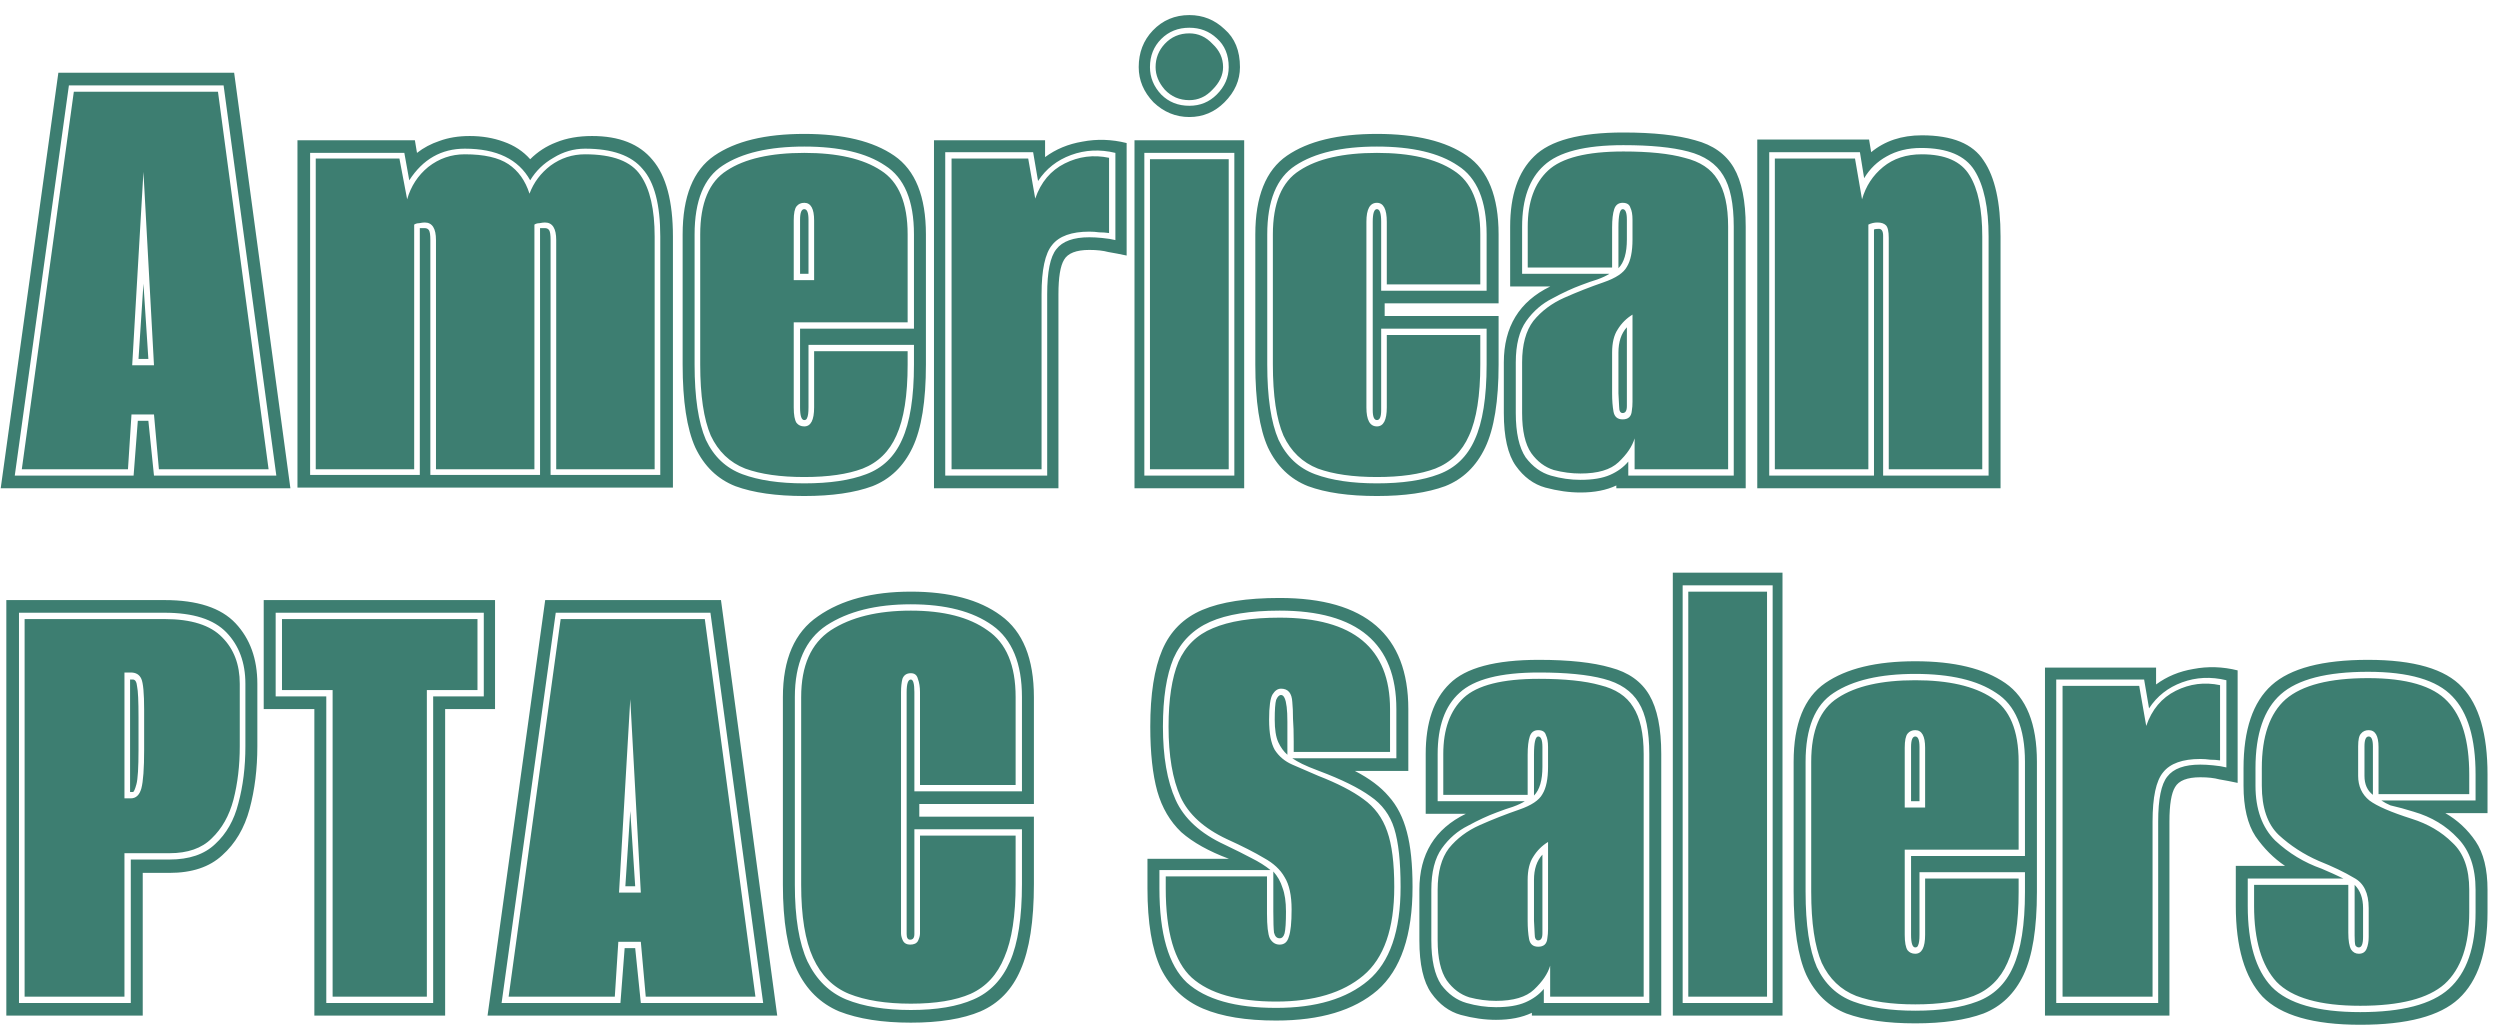 <svg width="128" height="53" viewBox="0 0 128 53" fill="none" xmlns="http://www.w3.org/2000/svg">
<path d="M0.036 25L2.988 3.724H11.988L14.868 25H0.036ZM0.756 24.352H6.84L7.056 21.544H7.596L7.884 24.352H14.148L11.448 4.372H3.528L0.756 24.352ZM1.116 24.028L3.78 4.696H11.16L13.752 24.028H8.136L7.884 21.22H6.732L6.552 24.028H1.116ZM6.768 18.7H7.884L7.344 8.8L6.768 18.7ZM7.092 18.376L7.344 14.524L7.596 18.376H7.092ZM15.23 24.964V7.18H21.242L21.35 7.828C21.686 7.564 22.07 7.36 22.502 7.216C22.958 7.048 23.474 6.964 24.05 6.964C24.674 6.964 25.25 7.06 25.778 7.252C26.33 7.444 26.786 7.744 27.146 8.152C27.53 7.768 27.974 7.48 28.478 7.288C29.006 7.072 29.618 6.964 30.314 6.964C31.706 6.964 32.738 7.372 33.41 8.188C34.106 9.004 34.454 10.312 34.454 12.112V24.964H15.23ZM15.878 24.316H21.494V11.68H21.746C21.842 11.68 21.914 11.716 21.962 11.788C22.01 11.86 22.034 12.028 22.034 12.292V24.316H27.65V11.68H27.902C27.998 11.68 28.07 11.716 28.118 11.788C28.166 11.86 28.19 12.028 28.19 12.292V24.316H33.806V12.112C33.806 10.48 33.506 9.328 32.906 8.656C32.33 7.96 31.346 7.612 29.954 7.612C29.378 7.612 28.838 7.768 28.334 8.08C27.83 8.368 27.434 8.752 27.146 9.232C26.546 8.152 25.43 7.612 23.798 7.612C22.598 7.612 21.65 8.152 20.954 9.232L20.702 7.828H15.878V24.316ZM16.166 24.028V8.116H20.45L20.846 10.204C21.038 9.532 21.398 8.98 21.926 8.548C22.478 8.116 23.102 7.9 23.798 7.9C24.782 7.9 25.526 8.068 26.03 8.404C26.534 8.74 26.894 9.244 27.11 9.916C27.326 9.34 27.686 8.86 28.19 8.476C28.718 8.092 29.306 7.9 29.954 7.9C31.37 7.9 32.318 8.26 32.798 8.98C33.278 9.676 33.518 10.72 33.518 12.112V24.028H28.478V12.292C28.478 11.692 28.286 11.392 27.902 11.392C27.83 11.392 27.734 11.404 27.614 11.428C27.518 11.428 27.434 11.452 27.362 11.5V24.028H22.322V12.292C22.322 11.692 22.13 11.392 21.746 11.392C21.674 11.392 21.578 11.404 21.458 11.428C21.362 11.428 21.278 11.452 21.206 11.5V24.028H16.166ZM41.179 25.396C39.739 25.396 38.563 25.228 37.651 24.892C36.739 24.532 36.055 23.872 35.599 22.912C35.167 21.952 34.951 20.536 34.951 18.664V12.004C34.951 10.06 35.491 8.716 36.571 7.972C37.651 7.228 39.187 6.856 41.179 6.856C43.171 6.856 44.707 7.228 45.787 7.972C46.867 8.716 47.407 10.06 47.407 12.004V18.664C47.407 20.536 47.179 21.952 46.723 22.912C46.267 23.872 45.583 24.532 44.671 24.892C43.759 25.228 42.595 25.396 41.179 25.396ZM41.179 24.748C42.475 24.748 43.531 24.592 44.347 24.28C45.187 23.968 45.799 23.38 46.183 22.516C46.591 21.628 46.795 20.344 46.795 18.664V17.656H41.395V20.86C41.395 21.124 41.371 21.304 41.323 21.4C41.299 21.472 41.251 21.508 41.179 21.508C41.035 21.508 40.963 21.292 40.963 20.86V16.828H46.795V12.004C46.795 10.276 46.303 9.1 45.319 8.476C44.359 7.828 42.979 7.504 41.179 7.504C39.379 7.504 37.987 7.828 37.003 8.476C36.043 9.1 35.563 10.276 35.563 12.004V18.664C35.563 20.344 35.755 21.628 36.139 22.516C36.547 23.38 37.171 23.968 38.011 24.28C38.851 24.592 39.907 24.748 41.179 24.748ZM41.179 24.424C39.955 24.424 38.947 24.28 38.155 23.992C37.363 23.68 36.775 23.116 36.391 22.3C36.031 21.46 35.851 20.248 35.851 18.664V12.004C35.851 10.396 36.307 9.304 37.219 8.728C38.131 8.128 39.451 7.828 41.179 7.828C42.883 7.828 44.191 8.128 45.103 8.728C46.015 9.304 46.471 10.396 46.471 12.004V16.504H40.639V20.86C40.639 21.244 40.687 21.508 40.783 21.652C40.879 21.772 41.011 21.832 41.179 21.832C41.515 21.832 41.683 21.508 41.683 20.86V17.98H46.471V18.664C46.471 20.248 46.279 21.46 45.895 22.3C45.535 23.116 44.959 23.68 44.167 23.992C43.399 24.28 42.403 24.424 41.179 24.424ZM40.639 14.344H41.683V11.284C41.683 10.684 41.515 10.384 41.179 10.384C41.011 10.384 40.879 10.444 40.783 10.564C40.687 10.684 40.639 10.924 40.639 11.284V14.344ZM40.963 14.02V11.248C40.963 10.888 41.035 10.708 41.179 10.708C41.323 10.708 41.395 10.888 41.395 11.248V14.02H40.963ZM47.82 25V7.18H53.508V8.044C54.06 7.636 54.696 7.372 55.416 7.252C56.16 7.108 56.916 7.132 57.684 7.324V13.084C57.348 13.012 57.036 12.952 56.748 12.904C56.484 12.832 56.16 12.796 55.776 12.796C55.104 12.796 54.672 12.964 54.48 13.3C54.288 13.612 54.192 14.2 54.192 15.064V25H47.82ZM48.396 24.352H53.616V15.064C53.616 13.912 53.772 13.144 54.084 12.76C54.396 12.352 54.96 12.148 55.776 12.148C55.968 12.148 56.184 12.16 56.424 12.184C56.688 12.208 56.916 12.244 57.108 12.292V7.828C56.316 7.636 55.56 7.672 54.84 7.936C54.12 8.2 53.556 8.644 53.148 9.268L52.896 7.792H48.396V24.352ZM48.72 24.028V8.116H52.644L53.004 10.168C53.292 9.328 53.796 8.728 54.516 8.368C55.236 8.008 55.992 7.912 56.784 8.08V11.932C56.616 11.908 56.448 11.896 56.28 11.896C56.112 11.872 55.944 11.86 55.776 11.86C54.864 11.86 54.228 12.088 53.868 12.544C53.508 12.976 53.328 13.816 53.328 15.064V24.028H48.72ZM58.086 25V7.18H63.702V25H58.086ZM58.59 24.352H63.198V7.828H58.59V24.352ZM58.878 24.028V8.152H62.91V24.028H58.878ZM60.894 5.992C60.198 5.992 59.586 5.74 59.058 5.236C58.554 4.708 58.302 4.108 58.302 3.436C58.302 2.692 58.542 2.068 59.022 1.564C59.526 1.036 60.15 0.772 60.894 0.772C61.59 0.772 62.19 1.012 62.694 1.492C63.222 1.948 63.486 2.596 63.486 3.436C63.486 4.108 63.222 4.708 62.694 5.236C62.19 5.74 61.59 5.992 60.894 5.992ZM60.894 5.416C61.446 5.416 61.914 5.224 62.298 4.84C62.706 4.432 62.91 3.964 62.91 3.436C62.91 2.812 62.706 2.32 62.298 1.96C61.914 1.6 61.446 1.42 60.894 1.42C60.318 1.42 59.838 1.612 59.454 1.996C59.07 2.38 58.878 2.86 58.878 3.436C58.878 3.964 59.07 4.432 59.454 4.84C59.838 5.224 60.318 5.416 60.894 5.416ZM60.894 5.128C60.39 5.128 59.97 4.948 59.634 4.588C59.322 4.228 59.166 3.844 59.166 3.436C59.166 2.98 59.322 2.584 59.634 2.248C59.97 1.888 60.39 1.708 60.894 1.708C61.35 1.708 61.746 1.888 62.082 2.248C62.442 2.584 62.622 2.98 62.622 3.436C62.622 3.844 62.442 4.228 62.082 4.588C61.746 4.948 61.35 5.128 60.894 5.128ZM70.499 25.396C69.059 25.396 67.883 25.228 66.972 24.892C66.059 24.532 65.376 23.872 64.919 22.912C64.487 21.952 64.272 20.536 64.272 18.664V12.004C64.272 10.06 64.811 8.716 65.891 7.972C66.972 7.228 68.507 6.856 70.499 6.856C72.492 6.856 74.028 7.228 75.108 7.972C76.188 8.716 76.728 10.06 76.728 12.004V15.532H70.895V16.18H76.728V18.664C76.728 20.536 76.499 21.952 76.043 22.912C75.588 23.872 74.903 24.532 73.992 24.892C73.079 25.228 71.915 25.396 70.499 25.396ZM70.499 24.748C71.796 24.748 72.852 24.592 73.668 24.28C74.507 23.968 75.12 23.38 75.504 22.516C75.912 21.628 76.115 20.344 76.115 18.664V16.828H70.716V21.004C70.716 21.34 70.644 21.508 70.499 21.508C70.356 21.508 70.284 21.34 70.284 21.004V11.356C70.284 10.924 70.356 10.708 70.499 10.708C70.644 10.708 70.716 10.924 70.716 11.356V14.884H76.115V12.004C76.115 10.276 75.624 9.1 74.639 8.476C73.68 7.828 72.299 7.504 70.499 7.504C68.7 7.504 67.308 7.828 66.323 8.476C65.364 9.1 64.883 10.276 64.883 12.004V18.664C64.883 20.344 65.076 21.628 65.46 22.516C65.868 23.38 66.492 23.968 67.332 24.28C68.171 24.592 69.228 24.748 70.499 24.748ZM70.499 24.424C69.275 24.424 68.267 24.28 67.475 23.992C66.683 23.68 66.096 23.116 65.712 22.3C65.352 21.46 65.171 20.248 65.171 18.664V12.004C65.171 10.396 65.627 9.304 66.54 8.728C67.451 8.128 68.772 7.828 70.499 7.828C72.204 7.828 73.511 8.128 74.424 8.728C75.335 9.304 75.791 10.396 75.791 12.004V14.56H71.004V11.356C71.004 10.708 70.835 10.384 70.499 10.384C70.139 10.384 69.96 10.708 69.96 11.356V20.86C69.96 21.508 70.139 21.832 70.499 21.832C70.835 21.832 71.004 21.508 71.004 20.86V17.152H75.791V18.664C75.791 20.248 75.6 21.46 75.216 22.3C74.856 23.116 74.279 23.68 73.487 23.992C72.719 24.28 71.724 24.424 70.499 24.424ZM80.92 25.216C80.344 25.216 79.744 25.132 79.12 24.964C78.52 24.796 78.016 24.424 77.608 23.848C77.2 23.272 76.996 22.372 76.996 21.148V18.556C76.996 16.732 77.788 15.436 79.372 14.668H77.32V11.608C77.32 10 77.728 8.8 78.544 8.008C79.36 7.192 80.884 6.784 83.116 6.784C84.652 6.784 85.876 6.916 86.788 7.18C87.7 7.42 88.36 7.888 88.768 8.584C89.176 9.28 89.38 10.288 89.38 11.608V25H82.756V24.856C82.252 25.096 81.64 25.216 80.92 25.216ZM80.92 24.568C81.544 24.568 82.048 24.484 82.432 24.316C82.816 24.148 83.128 23.92 83.368 23.632V24.352H88.768V11.608C88.768 10.432 88.588 9.556 88.228 8.98C87.868 8.38 87.268 7.972 86.428 7.756C85.612 7.54 84.508 7.432 83.116 7.432C81.148 7.432 79.792 7.78 79.048 8.476C78.304 9.148 77.932 10.192 77.932 11.608V14.02H82.396C82.252 14.116 82.048 14.212 81.784 14.308C81.544 14.38 81.268 14.476 80.956 14.596C80.5 14.764 80.008 14.992 79.48 15.28C78.952 15.544 78.508 15.928 78.148 16.432C77.788 16.936 77.608 17.644 77.608 18.556V21.148C77.608 22.156 77.776 22.912 78.112 23.416C78.472 23.896 78.904 24.208 79.408 24.352C79.912 24.496 80.416 24.568 80.92 24.568ZM80.92 24.244C80.464 24.244 80.008 24.184 79.552 24.064C79.096 23.92 78.712 23.632 78.4 23.2C78.088 22.744 77.932 22.06 77.932 21.148V18.556C77.932 17.644 78.124 16.936 78.508 16.432C78.916 15.928 79.444 15.532 80.092 15.244C80.74 14.956 81.412 14.692 82.108 14.452C82.732 14.236 83.128 13.972 83.296 13.66C83.488 13.348 83.584 12.88 83.584 12.256V11.248C83.584 10.984 83.548 10.78 83.476 10.636C83.428 10.468 83.296 10.384 83.08 10.384C82.864 10.384 82.72 10.492 82.648 10.708C82.576 10.924 82.54 11.236 82.54 11.644V13.696H78.22V11.608C78.22 10.336 78.568 9.376 79.264 8.728C79.96 8.08 81.244 7.756 83.116 7.756C84.436 7.756 85.48 7.864 86.248 8.08C87.04 8.272 87.604 8.644 87.94 9.196C88.3 9.748 88.48 10.552 88.48 11.608V24.028H83.692V22.444C83.572 22.852 83.296 23.26 82.864 23.668C82.456 24.052 81.808 24.244 80.92 24.244ZM82.864 13.732V11.644C82.864 11.02 82.936 10.708 83.08 10.708C83.224 10.708 83.296 10.888 83.296 11.248V12.256C83.296 12.952 83.152 13.444 82.864 13.732ZM83.08 21.472C83.368 21.472 83.524 21.328 83.548 21.04C83.572 20.896 83.584 20.74 83.584 20.572C83.584 20.38 83.584 20.164 83.584 19.924V16.108C83.272 16.3 83.02 16.552 82.828 16.864C82.636 17.152 82.54 17.548 82.54 18.052V20.14C82.54 20.5 82.564 20.812 82.612 21.076C82.66 21.34 82.816 21.472 83.08 21.472ZM83.08 21.148C82.96 21.148 82.9 21.04 82.9 20.824L82.864 20.14V18.052C82.864 17.5 83.008 17.068 83.296 16.756V20.788C83.296 21.028 83.224 21.148 83.08 21.148ZM89.972 25V7.144H95.696L95.804 7.792C96.5 7.216 97.364 6.928 98.396 6.928C99.956 6.928 101.012 7.36 101.564 8.224C102.14 9.064 102.428 10.36 102.428 12.112V25H89.972ZM90.584 24.352H95.948V11.752C95.996 11.728 96.08 11.716 96.2 11.716C96.344 11.716 96.416 11.836 96.416 12.076V24.352H101.816V12.112C101.816 10.624 101.576 9.496 101.096 8.728C100.616 7.96 99.704 7.576 98.36 7.576C97.688 7.576 97.1 7.72 96.596 8.008C96.116 8.272 95.732 8.644 95.444 9.124L95.228 7.792H90.584V24.352ZM90.872 24.028V8.116H94.976L95.336 10.204C95.528 9.532 95.888 8.98 96.416 8.548C96.944 8.116 97.604 7.9 98.396 7.9C99.596 7.9 100.412 8.26 100.844 8.98C101.276 9.676 101.492 10.72 101.492 12.112V24.028H96.704V12.184C96.704 11.848 96.656 11.632 96.56 11.536C96.464 11.44 96.32 11.392 96.128 11.392C95.96 11.392 95.804 11.428 95.66 11.5V24.028H90.872ZM0.324 52V30.724H8.424C10.104 30.724 11.316 31.12 12.06 31.912C12.804 32.704 13.176 33.736 13.176 35.008V38.212C13.176 39.364 13.044 40.432 12.78 41.416C12.516 42.4 12.048 43.192 11.376 43.792C10.728 44.392 9.828 44.692 8.676 44.692H7.308V52H0.324ZM0.972 51.352H6.696V44.008H8.676C9.684 44.008 10.464 43.744 11.016 43.216C11.592 42.688 11.988 41.992 12.204 41.128C12.444 40.24 12.564 39.268 12.564 38.212V35.008C12.564 33.928 12.24 33.052 11.592 32.38C10.944 31.708 9.888 31.372 8.424 31.372H0.972V51.352ZM1.26 51.028V31.696H8.424C9.792 31.696 10.776 32.008 11.376 32.632C11.976 33.232 12.276 34.024 12.276 35.008V38.212C12.276 39.196 12.168 40.108 11.952 40.948C11.736 41.764 11.364 42.424 10.836 42.928C10.332 43.432 9.612 43.684 8.676 43.684H6.372V51.028H1.26ZM6.372 40.876H6.696C6.96 40.876 7.14 40.708 7.236 40.372C7.332 40.012 7.38 39.352 7.38 38.392V36.34C7.38 35.5 7.332 34.972 7.236 34.756C7.14 34.54 6.96 34.432 6.696 34.432H6.372V40.876ZM6.66 40.552V34.792H6.804C6.924 34.792 6.996 34.912 7.02 35.152C7.068 35.368 7.092 35.896 7.092 36.736V38.392C7.092 39.304 7.056 39.892 6.984 40.156C6.912 40.42 6.852 40.552 6.804 40.552H6.66ZM16.095 52V36.304H13.502V30.724H25.346V36.304H22.791V52H16.095ZM16.706 51.352H22.178V35.656H24.77V31.372H14.114V35.656H16.706V51.352ZM17.03 51.028V35.332H14.438V31.696H24.447V35.332H21.855V51.028H17.03ZM24.962 52L27.914 30.724H36.914L39.794 52H24.962ZM25.682 51.352H31.766L31.982 48.544H32.522L32.81 51.352H39.074L36.374 31.372H28.454L25.682 51.352ZM26.042 51.028L28.706 31.696H36.086L38.678 51.028H33.062L32.81 48.22H31.658L31.478 51.028H26.042ZM31.694 45.7H32.81L32.27 35.8L31.694 45.7ZM32.018 45.376L32.27 41.524L32.522 45.376H32.018ZM46.636 52.36C45.172 52.36 43.948 52.168 42.964 51.784C42.004 51.376 41.284 50.668 40.804 49.66C40.324 48.628 40.084 47.176 40.084 45.304V35.692C40.084 33.748 40.684 32.368 41.884 31.552C43.084 30.712 44.668 30.292 46.636 30.292C48.604 30.292 50.14 30.7 51.244 31.516C52.372 32.332 52.936 33.724 52.936 35.692V41.164H47.068V41.812H52.936V45.268C52.936 47.164 52.708 48.628 52.252 49.66C51.82 50.668 51.136 51.376 50.2 51.784C49.288 52.168 48.1 52.36 46.636 52.36ZM46.636 51.712C47.956 51.712 49.024 51.532 49.84 51.172C50.68 50.812 51.304 50.164 51.712 49.228C52.12 48.292 52.324 46.972 52.324 45.268V42.46H46.816V47.824C46.816 48.016 46.744 48.112 46.6 48.112C46.48 48.112 46.42 48.016 46.42 47.824V35.44C46.42 35.008 46.492 34.792 46.636 34.792C46.756 34.792 46.816 35.008 46.816 35.44V40.516H52.324V35.692C52.324 33.964 51.82 32.74 50.812 32.02C49.804 31.3 48.412 30.94 46.636 30.94C44.86 30.94 43.42 31.3 42.316 32.02C41.236 32.74 40.696 33.964 40.696 35.692V45.304C40.696 46.984 40.912 48.292 41.344 49.228C41.8 50.164 42.46 50.812 43.324 51.172C44.212 51.532 45.316 51.712 46.636 51.712ZM46.636 51.388C45.364 51.388 44.308 51.22 43.468 50.884C42.652 50.548 42.04 49.936 41.632 49.048C41.224 48.16 41.02 46.912 41.02 45.304V35.692C41.02 34.084 41.524 32.944 42.532 32.272C43.564 31.6 44.932 31.264 46.636 31.264C48.316 31.264 49.624 31.6 50.56 32.272C51.52 32.92 52 34.06 52 35.692V40.192H47.104V35.44C47.104 35.176 47.068 34.948 46.996 34.756C46.948 34.564 46.828 34.468 46.636 34.468C46.42 34.468 46.276 34.564 46.204 34.756C46.156 34.948 46.132 35.176 46.132 35.44V47.788C46.132 47.908 46.168 48.04 46.24 48.184C46.312 48.304 46.432 48.364 46.6 48.364C46.792 48.364 46.924 48.304 46.996 48.184C47.068 48.04 47.104 47.908 47.104 47.788V42.784H52V45.268C52 46.876 51.808 48.124 51.424 49.012C51.064 49.9 50.488 50.524 49.696 50.884C48.928 51.22 47.908 51.388 46.636 51.388ZM65.338 52.252C63.802 52.252 62.554 52.048 61.594 51.64C60.634 51.232 59.914 50.548 59.434 49.588C58.978 48.604 58.75 47.236 58.75 45.484V43.972H62.926C61.894 43.588 61.078 43.132 60.478 42.604C59.902 42.052 59.494 41.356 59.254 40.516C59.014 39.652 58.894 38.548 58.894 37.204C58.894 35.548 59.098 34.24 59.506 33.28C59.914 32.32 60.598 31.636 61.558 31.228C62.518 30.82 63.838 30.616 65.518 30.616C69.91 30.616 72.106 32.512 72.106 36.304V39.472H69.37C70.114 39.856 70.69 40.288 71.098 40.768C71.53 41.248 71.842 41.86 72.034 42.604C72.226 43.324 72.322 44.26 72.322 45.412C72.322 47.884 71.722 49.648 70.522 50.704C69.322 51.736 67.594 52.252 65.338 52.252ZM65.338 51.604C67.378 51.604 68.95 51.136 70.054 50.2C71.158 49.264 71.71 47.668 71.71 45.412C71.71 44.116 71.602 43.12 71.386 42.424C71.17 41.728 70.762 41.176 70.162 40.768C69.562 40.336 68.686 39.904 67.534 39.472C67.15 39.328 66.862 39.208 66.67 39.112C66.478 39.016 66.31 38.92 66.166 38.824H71.494V36.304C71.494 32.944 69.502 31.264 65.518 31.264C64.006 31.264 62.818 31.456 61.954 31.84C61.09 32.224 60.466 32.848 60.082 33.712C59.722 34.576 59.542 35.74 59.542 37.204C59.542 38.74 59.758 39.988 60.19 40.948C60.622 41.908 61.462 42.676 62.71 43.252C63.262 43.516 63.718 43.744 64.078 43.936C64.462 44.128 64.786 44.332 65.05 44.548H59.362V45.484C59.362 47.812 59.83 49.42 60.766 50.308C61.726 51.172 63.25 51.604 65.338 51.604ZM65.338 51.28C63.37 51.28 61.93 50.872 61.018 50.056C60.13 49.24 59.686 47.716 59.686 45.484V44.872H64.87V46.78C64.87 47.404 64.918 47.824 65.014 48.04C65.134 48.256 65.302 48.364 65.518 48.364C65.758 48.364 65.914 48.232 65.986 47.968C66.082 47.704 66.13 47.236 66.13 46.564C66.13 45.844 66.01 45.292 65.77 44.908C65.554 44.524 65.206 44.2 64.726 43.936C64.246 43.648 63.61 43.324 62.818 42.964C61.642 42.412 60.85 41.692 60.442 40.804C60.034 39.892 59.83 38.692 59.83 37.204C59.83 35.812 59.998 34.708 60.334 33.892C60.694 33.076 61.282 32.5 62.098 32.164C62.938 31.804 64.078 31.624 65.518 31.624C69.286 31.624 71.17 33.184 71.17 36.304V38.5H66.238V37.96C66.238 37.504 66.226 37.12 66.202 36.808C66.202 36.472 66.19 36.184 66.166 35.944C66.142 35.488 65.95 35.26 65.59 35.26C65.422 35.26 65.278 35.356 65.158 35.548C65.038 35.74 64.978 36.172 64.978 36.844C64.978 37.54 65.074 38.056 65.266 38.392C65.482 38.728 65.782 38.98 66.166 39.148C66.55 39.316 66.994 39.508 67.498 39.724C68.482 40.108 69.25 40.504 69.802 40.912C70.378 41.32 70.786 41.872 71.026 42.568C71.266 43.24 71.386 44.188 71.386 45.412C71.386 47.548 70.858 49.06 69.802 49.948C68.746 50.836 67.258 51.28 65.338 51.28ZM65.914 38.644C65.722 38.476 65.566 38.26 65.446 37.996C65.326 37.732 65.266 37.348 65.266 36.844C65.266 36.34 65.29 36.004 65.338 35.836C65.41 35.668 65.494 35.584 65.59 35.584C65.734 35.584 65.83 35.788 65.878 36.196C65.902 36.388 65.914 36.64 65.914 36.952C65.914 37.24 65.914 37.576 65.914 37.96V38.644ZM65.518 48.04C65.374 48.04 65.278 47.944 65.23 47.752C65.206 47.56 65.194 47.2 65.194 46.672V44.62C65.41 44.86 65.566 45.136 65.662 45.448C65.782 45.76 65.842 46.168 65.842 46.672C65.842 47.224 65.818 47.596 65.77 47.788C65.722 47.956 65.638 48.04 65.518 48.04ZM76.596 52.216C76.02 52.216 75.42 52.132 74.796 51.964C74.196 51.796 73.692 51.424 73.284 50.848C72.876 50.272 72.672 49.372 72.672 48.148V45.556C72.672 43.732 73.464 42.436 75.048 41.668H72.996V38.608C72.996 37 73.404 35.8 74.22 35.008C75.036 34.192 76.56 33.784 78.792 33.784C80.328 33.784 81.552 33.916 82.464 34.18C83.376 34.42 84.036 34.888 84.444 35.584C84.852 36.28 85.056 37.288 85.056 38.608V52H78.432V51.856C77.928 52.096 77.316 52.216 76.596 52.216ZM76.596 51.568C77.22 51.568 77.724 51.484 78.108 51.316C78.492 51.148 78.804 50.92 79.044 50.632V51.352H84.444V38.608C84.444 37.432 84.264 36.556 83.904 35.98C83.544 35.38 82.944 34.972 82.104 34.756C81.288 34.54 80.184 34.432 78.792 34.432C76.824 34.432 75.468 34.78 74.724 35.476C73.98 36.148 73.608 37.192 73.608 38.608V41.02H78.072C77.928 41.116 77.724 41.212 77.46 41.308C77.22 41.38 76.944 41.476 76.632 41.596C76.176 41.764 75.684 41.992 75.156 42.28C74.628 42.544 74.184 42.928 73.824 43.432C73.464 43.936 73.284 44.644 73.284 45.556V48.148C73.284 49.156 73.452 49.912 73.788 50.416C74.148 50.896 74.58 51.208 75.084 51.352C75.588 51.496 76.092 51.568 76.596 51.568ZM76.596 51.244C76.14 51.244 75.684 51.184 75.228 51.064C74.772 50.92 74.388 50.632 74.076 50.2C73.764 49.744 73.608 49.06 73.608 48.148V45.556C73.608 44.644 73.8 43.936 74.184 43.432C74.592 42.928 75.12 42.532 75.768 42.244C76.416 41.956 77.088 41.692 77.784 41.452C78.408 41.236 78.804 40.972 78.972 40.66C79.164 40.348 79.26 39.88 79.26 39.256V38.248C79.26 37.984 79.224 37.78 79.152 37.636C79.104 37.468 78.972 37.384 78.756 37.384C78.54 37.384 78.396 37.492 78.324 37.708C78.252 37.924 78.216 38.236 78.216 38.644V40.696H73.896V38.608C73.896 37.336 74.244 36.376 74.94 35.728C75.636 35.08 76.92 34.756 78.792 34.756C80.112 34.756 81.156 34.864 81.924 35.08C82.716 35.272 83.28 35.644 83.616 36.196C83.976 36.748 84.156 37.552 84.156 38.608V51.028H79.368V49.444C79.248 49.852 78.972 50.26 78.54 50.668C78.132 51.052 77.484 51.244 76.596 51.244ZM78.54 40.732V38.644C78.54 38.02 78.612 37.708 78.756 37.708C78.9 37.708 78.972 37.888 78.972 38.248V39.256C78.972 39.952 78.828 40.444 78.54 40.732ZM78.756 48.472C79.044 48.472 79.2 48.328 79.224 48.04C79.248 47.896 79.26 47.74 79.26 47.572C79.26 47.38 79.26 47.164 79.26 46.924V43.108C78.948 43.3 78.696 43.552 78.504 43.864C78.312 44.152 78.216 44.548 78.216 45.052V47.14C78.216 47.5 78.24 47.812 78.288 48.076C78.336 48.34 78.492 48.472 78.756 48.472ZM78.756 48.148C78.636 48.148 78.576 48.04 78.576 47.824L78.54 47.14V45.052C78.54 44.5 78.684 44.068 78.972 43.756V47.788C78.972 48.028 78.9 48.148 78.756 48.148ZM85.648 52V29.32H91.264V52H85.648ZM86.152 51.352H90.76V29.968H86.152V51.352ZM86.44 51.028V30.292H90.472V51.028H86.44ZM98.062 52.396C96.622 52.396 95.446 52.228 94.534 51.892C93.622 51.532 92.938 50.872 92.482 49.912C92.05 48.952 91.834 47.536 91.834 45.664V39.004C91.834 37.06 92.374 35.716 93.454 34.972C94.534 34.228 96.07 33.856 98.062 33.856C100.054 33.856 101.59 34.228 102.67 34.972C103.75 35.716 104.29 37.06 104.29 39.004V45.664C104.29 47.536 104.062 48.952 103.606 49.912C103.15 50.872 102.466 51.532 101.554 51.892C100.642 52.228 99.478 52.396 98.062 52.396ZM98.062 51.748C99.358 51.748 100.414 51.592 101.23 51.28C102.07 50.968 102.682 50.38 103.066 49.516C103.474 48.628 103.678 47.344 103.678 45.664V44.656H98.278V47.86C98.278 48.124 98.254 48.304 98.206 48.4C98.182 48.472 98.134 48.508 98.062 48.508C97.918 48.508 97.846 48.292 97.846 47.86V43.828H103.678V39.004C103.678 37.276 103.186 36.1 102.202 35.476C101.242 34.828 99.862 34.504 98.062 34.504C96.262 34.504 94.87 34.828 93.886 35.476C92.926 36.1 92.446 37.276 92.446 39.004V45.664C92.446 47.344 92.638 48.628 93.022 49.516C93.43 50.38 94.054 50.968 94.894 51.28C95.734 51.592 96.79 51.748 98.062 51.748ZM98.062 51.424C96.838 51.424 95.83 51.28 95.038 50.992C94.246 50.68 93.658 50.116 93.274 49.3C92.914 48.46 92.734 47.248 92.734 45.664V39.004C92.734 37.396 93.19 36.304 94.102 35.728C95.014 35.128 96.334 34.828 98.062 34.828C99.766 34.828 101.074 35.128 101.986 35.728C102.898 36.304 103.354 37.396 103.354 39.004V43.504H97.522V47.86C97.522 48.244 97.57 48.508 97.666 48.652C97.762 48.772 97.894 48.832 98.062 48.832C98.398 48.832 98.566 48.508 98.566 47.86V44.98H103.354V45.664C103.354 47.248 103.162 48.46 102.778 49.3C102.418 50.116 101.842 50.68 101.05 50.992C100.282 51.28 99.286 51.424 98.062 51.424ZM97.522 41.344H98.566V38.284C98.566 37.684 98.398 37.384 98.062 37.384C97.894 37.384 97.762 37.444 97.666 37.564C97.57 37.684 97.522 37.924 97.522 38.284V41.344ZM97.846 41.02V38.248C97.846 37.888 97.918 37.708 98.062 37.708C98.206 37.708 98.278 37.888 98.278 38.248V41.02H97.846ZM104.703 52V34.18H110.391V35.044C110.943 34.636 111.579 34.372 112.299 34.252C113.043 34.108 113.799 34.132 114.567 34.324V40.084C114.231 40.012 113.919 39.952 113.631 39.904C113.367 39.832 113.043 39.796 112.659 39.796C111.987 39.796 111.555 39.964 111.363 40.3C111.171 40.612 111.075 41.2 111.075 42.064V52H104.703ZM105.279 51.352H110.499V42.064C110.499 40.912 110.655 40.144 110.967 39.76C111.279 39.352 111.843 39.148 112.659 39.148C112.851 39.148 113.067 39.16 113.307 39.184C113.571 39.208 113.799 39.244 113.991 39.292V34.828C113.199 34.636 112.443 34.672 111.723 34.936C111.003 35.2 110.439 35.644 110.031 36.268L109.779 34.792H105.279V51.352ZM105.603 51.028V35.116H109.527L109.887 37.168C110.175 36.328 110.679 35.728 111.399 35.368C112.119 35.008 112.875 34.912 113.667 35.08V38.932C113.499 38.908 113.331 38.896 113.163 38.896C112.995 38.872 112.827 38.86 112.659 38.86C111.747 38.86 111.111 39.088 110.751 39.544C110.391 39.976 110.211 40.816 110.211 42.064V51.028H105.603ZM120.845 52.468C118.445 52.468 116.777 51.988 115.841 51.028C114.929 50.044 114.473 48.496 114.473 46.384V44.332H116.993C116.417 43.948 115.913 43.444 115.481 42.82C115.073 42.196 114.869 41.332 114.869 40.228V39.328C114.869 37.36 115.349 35.944 116.309 35.08C117.269 34.216 118.913 33.784 121.241 33.784C123.593 33.784 125.201 34.252 126.065 35.188C126.929 36.1 127.361 37.588 127.361 39.652V41.632H125.201C125.825 41.992 126.341 42.472 126.749 43.072C127.157 43.672 127.361 44.5 127.361 45.556V46.708C127.361 48.748 126.869 50.224 125.885 51.136C124.925 52.024 123.245 52.468 120.845 52.468ZM120.845 51.82C122.981 51.82 124.493 51.424 125.381 50.632C126.293 49.816 126.749 48.508 126.749 46.708V45.556C126.749 44.428 126.449 43.552 125.849 42.928C125.249 42.28 124.493 41.824 123.581 41.56L122.969 41.38C122.777 41.332 122.585 41.284 122.393 41.236C122.225 41.164 122.069 41.08 121.925 40.984H126.749V39.652C126.749 37.804 126.353 36.472 125.561 35.656C124.769 34.816 123.329 34.396 121.241 34.396C119.129 34.396 117.641 34.78 116.777 35.548C115.913 36.316 115.481 37.576 115.481 39.328V40.228C115.481 41.428 115.817 42.364 116.489 43.036C117.185 43.684 117.977 44.164 118.865 44.476C118.985 44.524 119.177 44.608 119.441 44.728C119.705 44.848 119.885 44.932 119.981 44.98H115.085V46.384C115.085 48.28 115.493 49.66 116.309 50.524C117.149 51.388 118.661 51.82 120.845 51.82ZM120.845 51.496C118.781 51.496 117.353 51.088 116.561 50.272C115.793 49.432 115.409 48.136 115.409 46.384V45.304H120.233V47.752C120.233 48.16 120.281 48.448 120.377 48.616C120.473 48.76 120.605 48.832 120.773 48.832C120.965 48.832 121.097 48.748 121.169 48.58C121.241 48.412 121.277 48.208 121.277 47.968V46.492C121.277 45.724 121.025 45.208 120.521 44.944C120.041 44.656 119.441 44.368 118.721 44.08C117.953 43.744 117.269 43.3 116.669 42.748C116.093 42.196 115.805 41.356 115.805 40.228V39.328C115.805 37.696 116.213 36.52 117.029 35.8C117.869 35.08 119.273 34.72 121.241 34.72C123.209 34.72 124.565 35.116 125.309 35.908C126.053 36.676 126.425 37.924 126.425 39.652V40.66H121.781V38.248C121.781 37.672 121.613 37.384 121.277 37.384C121.109 37.384 120.977 37.444 120.881 37.564C120.785 37.66 120.737 37.876 120.737 38.212V39.724C120.737 40.252 120.929 40.672 121.313 40.984C121.697 41.272 122.417 41.584 123.473 41.92C124.313 42.184 125.009 42.592 125.561 43.144C126.137 43.672 126.425 44.476 126.425 45.556V46.708C126.425 48.388 126.005 49.612 125.165 50.38C124.325 51.124 122.885 51.496 120.845 51.496ZM121.493 40.696C121.205 40.48 121.061 40.156 121.061 39.724V38.212C121.061 37.876 121.133 37.708 121.277 37.708C121.421 37.708 121.493 37.876 121.493 38.212V40.696ZM120.773 48.508C120.701 48.508 120.641 48.472 120.593 48.4C120.569 48.304 120.557 48.136 120.557 47.896V45.304C120.845 45.592 120.989 45.988 120.989 46.492V47.968C120.989 48.328 120.917 48.508 120.773 48.508Z" fill="#3D7E71"/>
</svg>
